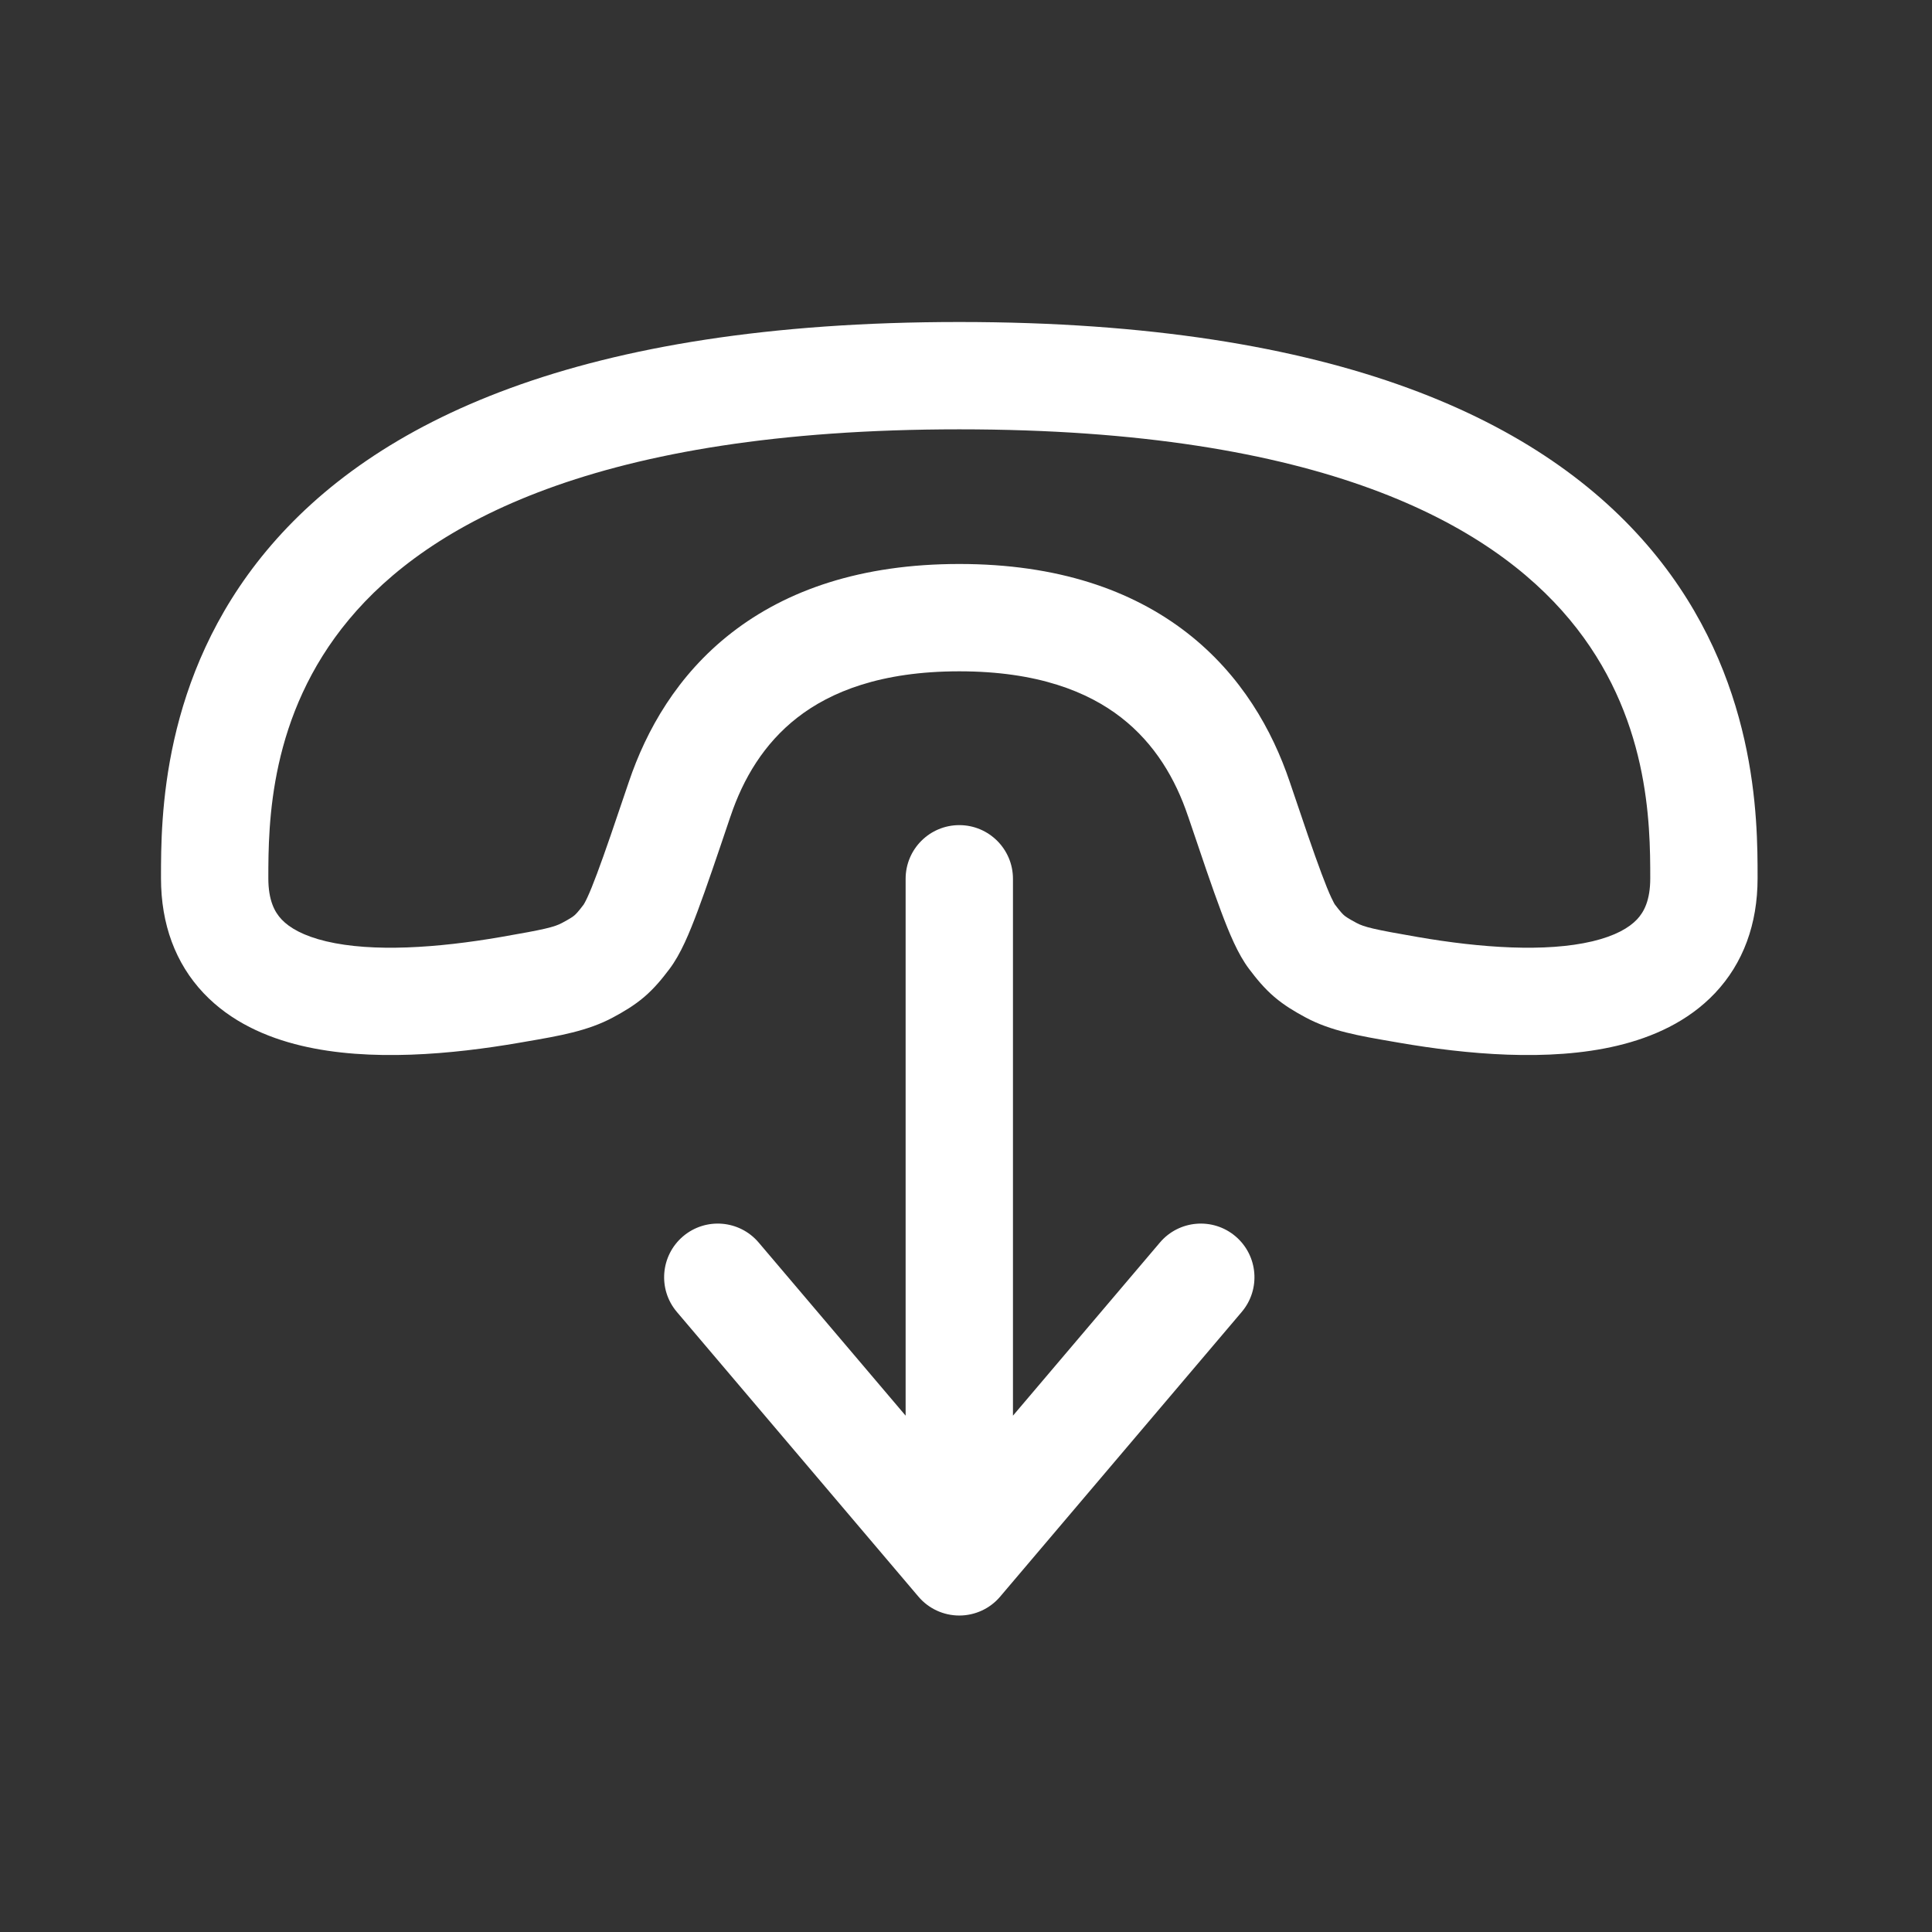 <svg width="36" height="36" viewBox="0 0 36 36" fill="none" xmlns="http://www.w3.org/2000/svg">
<rect x="0" y="0" width="36" height="36" fill="#333333" stroke="none"/>
<path fill-rule="evenodd" clip-rule="evenodd" d="M4.966 10.262C6.964 7.864 10.78 6 17.875 6C24.97 6 28.785 7.864 30.784 10.262C32.75 12.622 32.75 15.269 32.75 16.344V16.366C32.75 17.219 32.482 17.949 31.957 18.505C31.451 19.04 30.788 19.33 30.136 19.485C28.856 19.79 27.314 19.644 26.078 19.431C26.037 19.424 25.997 19.417 25.957 19.41C25.327 19.302 24.798 19.211 24.329 18.959C24.13 18.852 23.934 18.737 23.745 18.576C23.556 18.414 23.413 18.238 23.277 18.058C23.065 17.779 22.902 17.38 22.752 16.98C22.59 16.548 22.393 15.966 22.142 15.222L22.135 15.203C21.903 14.514 21.518 13.857 20.891 13.37C20.273 12.89 19.336 12.509 17.875 12.509C16.414 12.509 15.477 12.89 14.859 13.37C14.232 13.857 13.847 14.514 13.615 15.203L13.608 15.222C13.357 15.966 13.16 16.548 12.998 16.98C12.848 17.38 12.685 17.779 12.473 18.058C12.337 18.238 12.194 18.414 12.005 18.576C11.816 18.737 11.62 18.852 11.421 18.959C10.952 19.211 10.423 19.302 9.793 19.41C9.753 19.417 9.713 19.424 9.672 19.431C8.436 19.644 6.894 19.79 5.614 19.485C4.963 19.33 4.299 19.04 3.793 18.505C3.268 17.949 3 17.219 3 16.366L3 16.344C3 15.269 3 12.622 4.966 10.262ZM6.503 11.543C5.014 13.329 5 15.345 5 16.366C5 16.779 5.118 16.995 5.247 17.132C5.396 17.29 5.655 17.439 6.077 17.54C6.944 17.746 8.153 17.664 9.331 17.46C10.147 17.319 10.329 17.275 10.474 17.197C10.637 17.11 10.681 17.076 10.704 17.056C10.727 17.037 10.768 16.998 10.879 16.851L10.877 16.852C10.877 16.852 10.9 16.819 10.945 16.722C10.993 16.619 11.051 16.476 11.125 16.278C11.274 15.881 11.461 15.329 11.72 14.562C12.042 13.611 12.616 12.581 13.632 11.791C14.657 10.995 16.046 10.509 17.875 10.509C19.704 10.509 21.093 10.995 22.118 11.791C23.134 12.581 23.708 13.611 24.03 14.562C24.289 15.329 24.476 15.881 24.625 16.278C24.699 16.476 24.757 16.619 24.805 16.722C24.85 16.819 24.872 16.852 24.872 16.852L24.871 16.851C24.983 16.998 25.023 17.037 25.046 17.056C25.069 17.076 25.113 17.11 25.276 17.197C25.421 17.275 25.603 17.319 26.419 17.46C27.597 17.664 28.805 17.746 29.673 17.54C30.095 17.439 30.354 17.29 30.503 17.132C30.632 16.995 30.75 16.779 30.75 16.366C30.75 15.345 30.736 13.329 29.247 11.543C27.777 9.778 24.655 8 17.875 8C11.095 8 7.973 9.778 6.503 11.543Z" fill="white"/>
<path fill-rule="evenodd" clip-rule="evenodd" d="M17.875 15.375C18.427 15.375 18.875 15.823 18.875 16.375V26.379L21.613 23.153C21.97 22.732 22.601 22.68 23.022 23.037C23.443 23.395 23.495 24.026 23.137 24.447L18.637 29.75C18.448 29.974 18.169 30.103 17.875 30.103C17.581 30.103 17.302 29.974 17.113 29.75L12.613 24.447C12.255 24.026 12.307 23.395 12.728 23.037C13.149 22.68 13.78 22.732 14.137 23.153L16.875 26.379V16.375C16.875 15.823 17.323 15.375 17.875 15.375Z" fill="white"/>
</svg>
